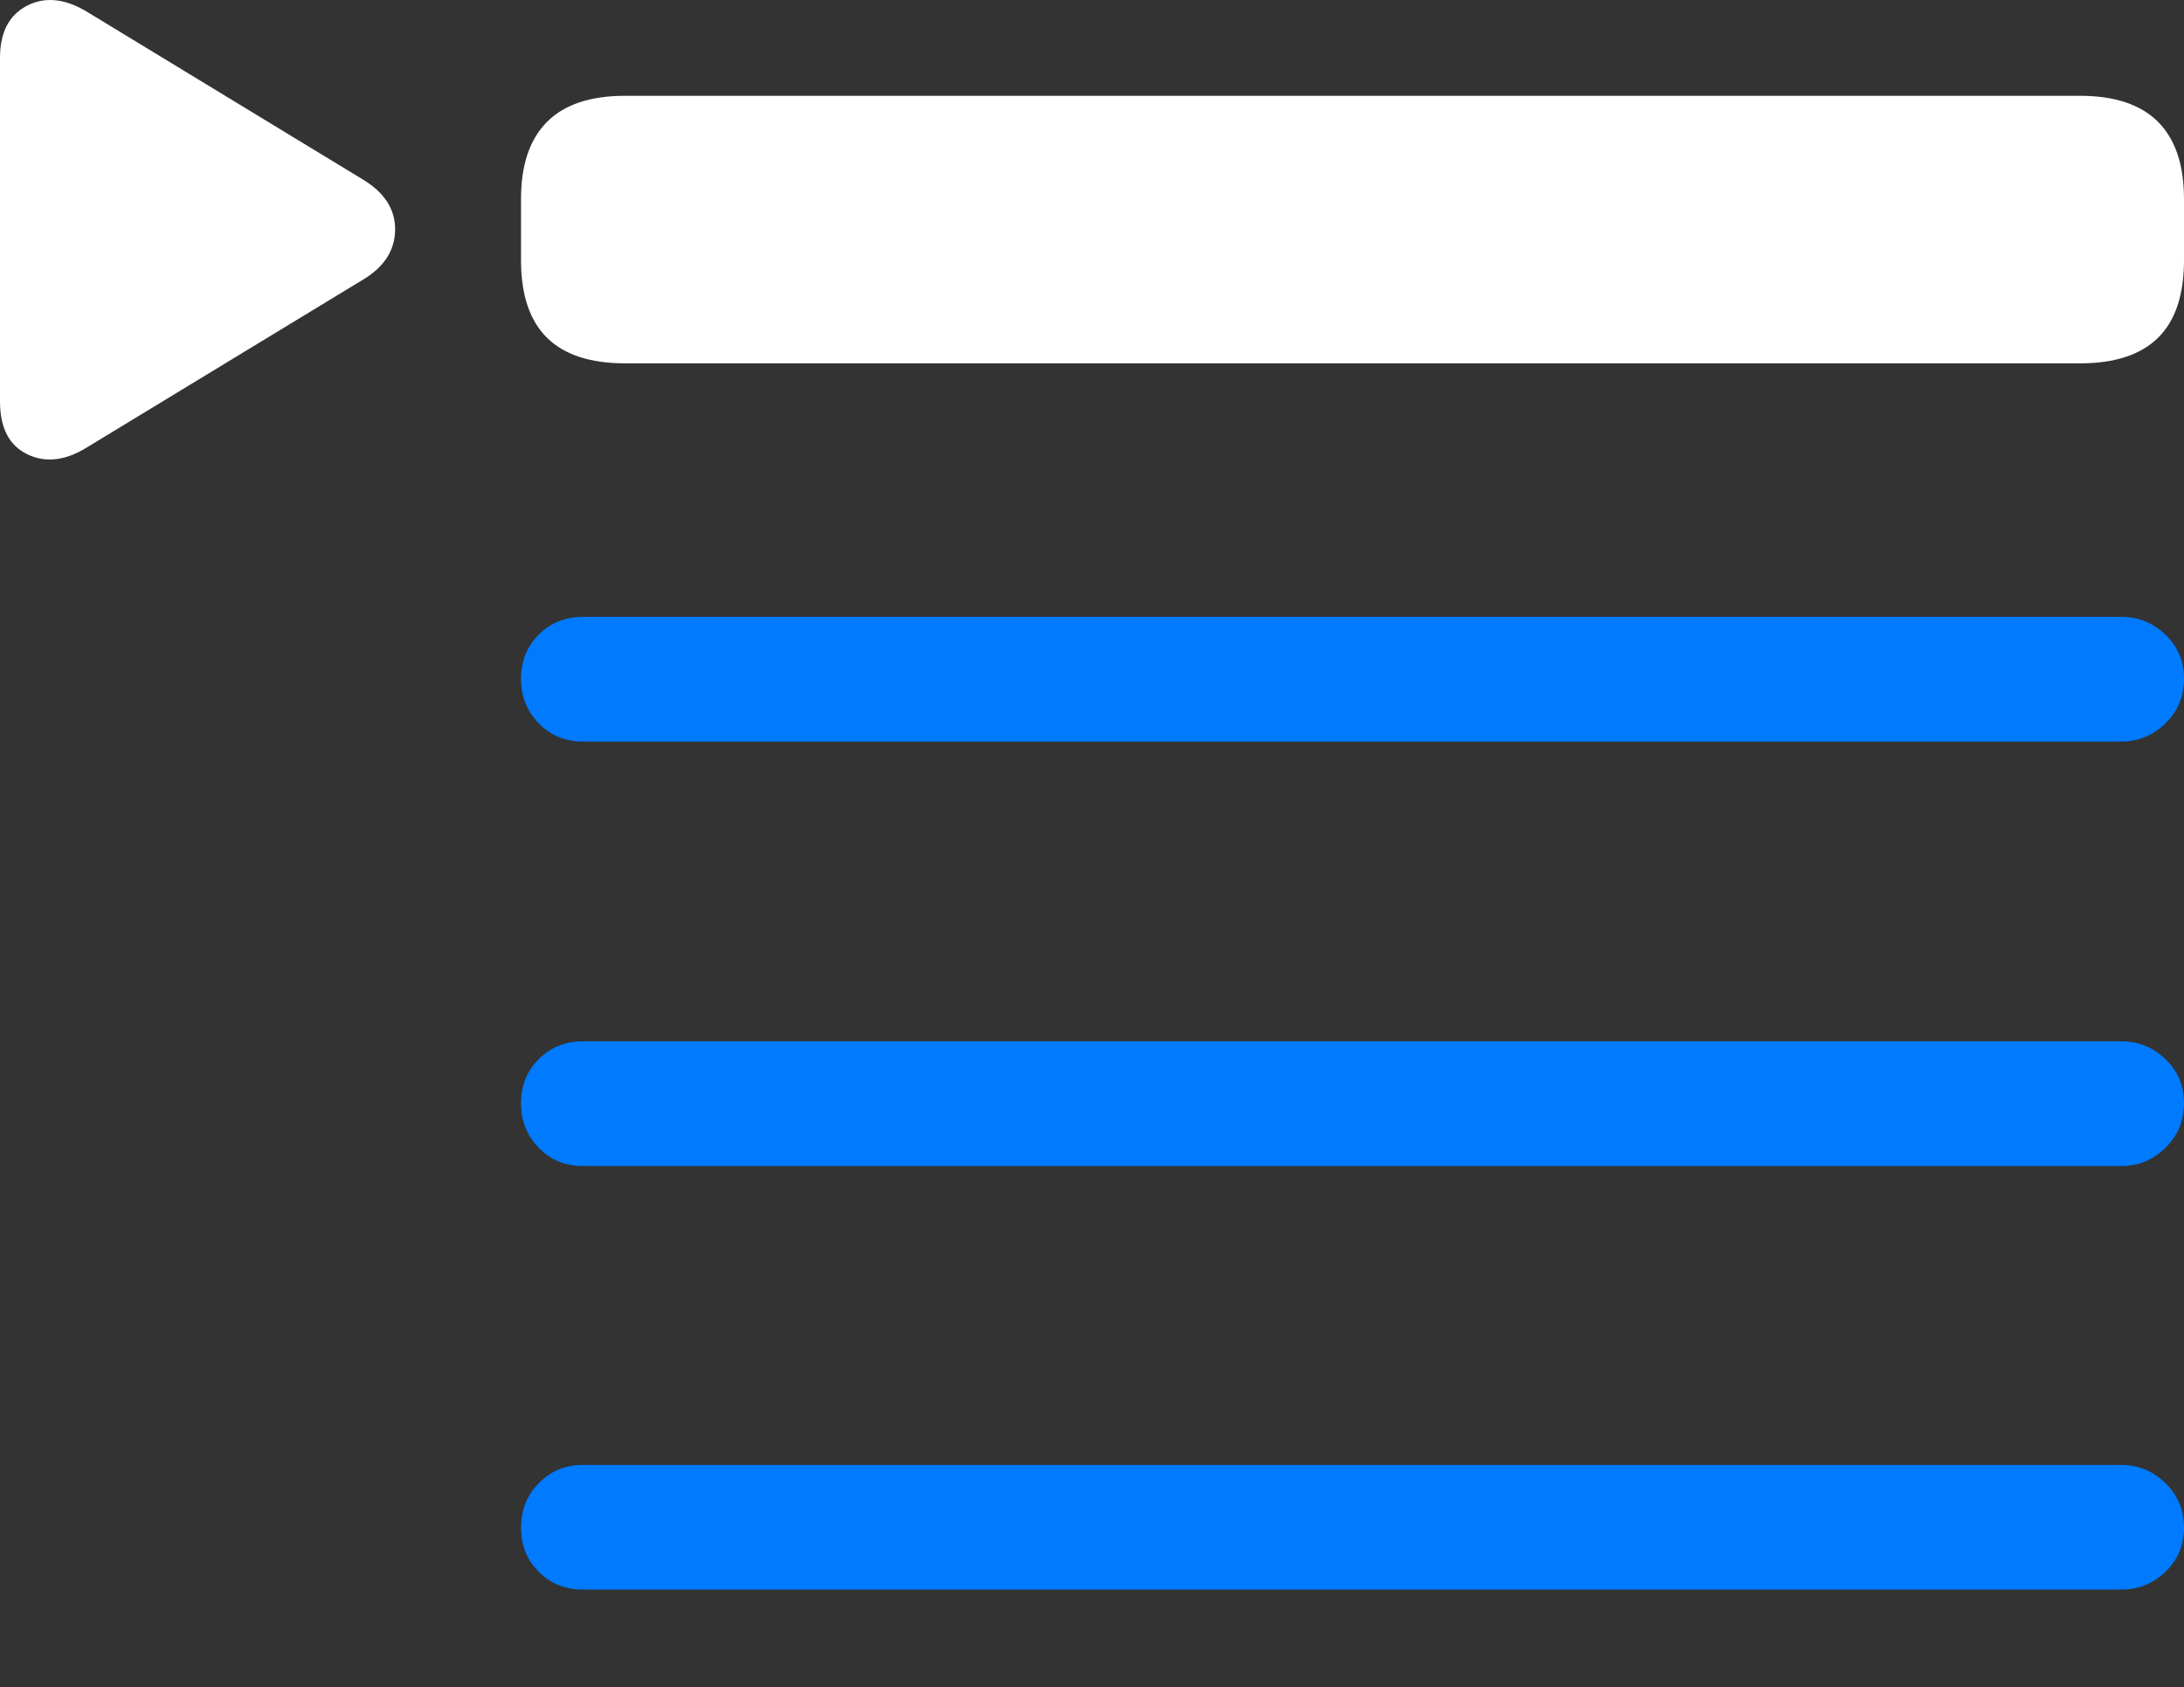<?xml version="1.0" encoding="UTF-8"?>
<!--Generator: Apple Native CoreSVG 175.5-->
<!DOCTYPE svg
PUBLIC "-//W3C//DTD SVG 1.1//EN"
       "http://www.w3.org/Graphics/SVG/1.1/DTD/svg11.dtd">
<svg version="1.1" xmlns="http://www.w3.org/2000/svg" xmlns:xlink="http://www.w3.org/1999/xlink" width="25.83" height="19.952">
 <rect width="100%" height="100%" fill="#333333" stroke="none"/>
 <g>
  <rect height="19.952" opacity="0" width="25.83" x="0" y="0"/>
  <path d="M6.895 18.799L25.088 18.799Q25.391 18.799 25.61 18.589Q25.83 18.379 25.83 18.067Q25.83 17.754 25.61 17.54Q25.391 17.325 25.088 17.325L6.895 17.325Q6.582 17.325 6.372 17.54Q6.162 17.754 6.162 18.067Q6.162 18.379 6.372 18.589Q6.582 18.799 6.895 18.799ZM6.895 13.79L25.088 13.79Q25.391 13.79 25.61 13.575Q25.83 13.36 25.83 13.047Q25.83 12.735 25.61 12.525Q25.391 12.315 25.088 12.315L6.895 12.315Q6.582 12.315 6.372 12.525Q6.162 12.735 6.162 13.047Q6.162 13.36 6.372 13.575Q6.582 13.79 6.895 13.79ZM6.895 8.77L25.088 8.77Q25.391 8.77 25.61 8.555Q25.83 8.34 25.83 8.028Q25.83 7.715 25.61 7.505Q25.391 7.295 25.088 7.295L6.895 7.295Q6.582 7.295 6.372 7.505Q6.162 7.715 6.162 8.028Q6.162 8.34 6.372 8.555Q6.582 8.77 6.895 8.77Z" fill="#007aff"/>
  <path d="M7.393 4.297L24.6 4.297Q25.215 4.297 25.523 3.995Q25.83 3.692 25.83 3.077L25.83 2.354Q25.83 1.749 25.523 1.441Q25.215 1.133 24.6 1.133L7.393 1.133Q6.777 1.133 6.47 1.441Q6.162 1.749 6.162 2.354L6.162 3.077Q6.162 3.692 6.47 3.995Q6.777 4.297 7.393 4.297ZM1.025 5.293L4.287 3.311Q4.668 3.086 4.673 2.72Q4.678 2.354 4.287 2.12L1.025 0.137Q0.635-0.097 0.317 0.069Q0 0.235 0 0.684L0 4.747Q0 5.215 0.322 5.372Q0.645 5.528 1.025 5.293Z" fill="#ffffff"/>
 </g>
</svg>
